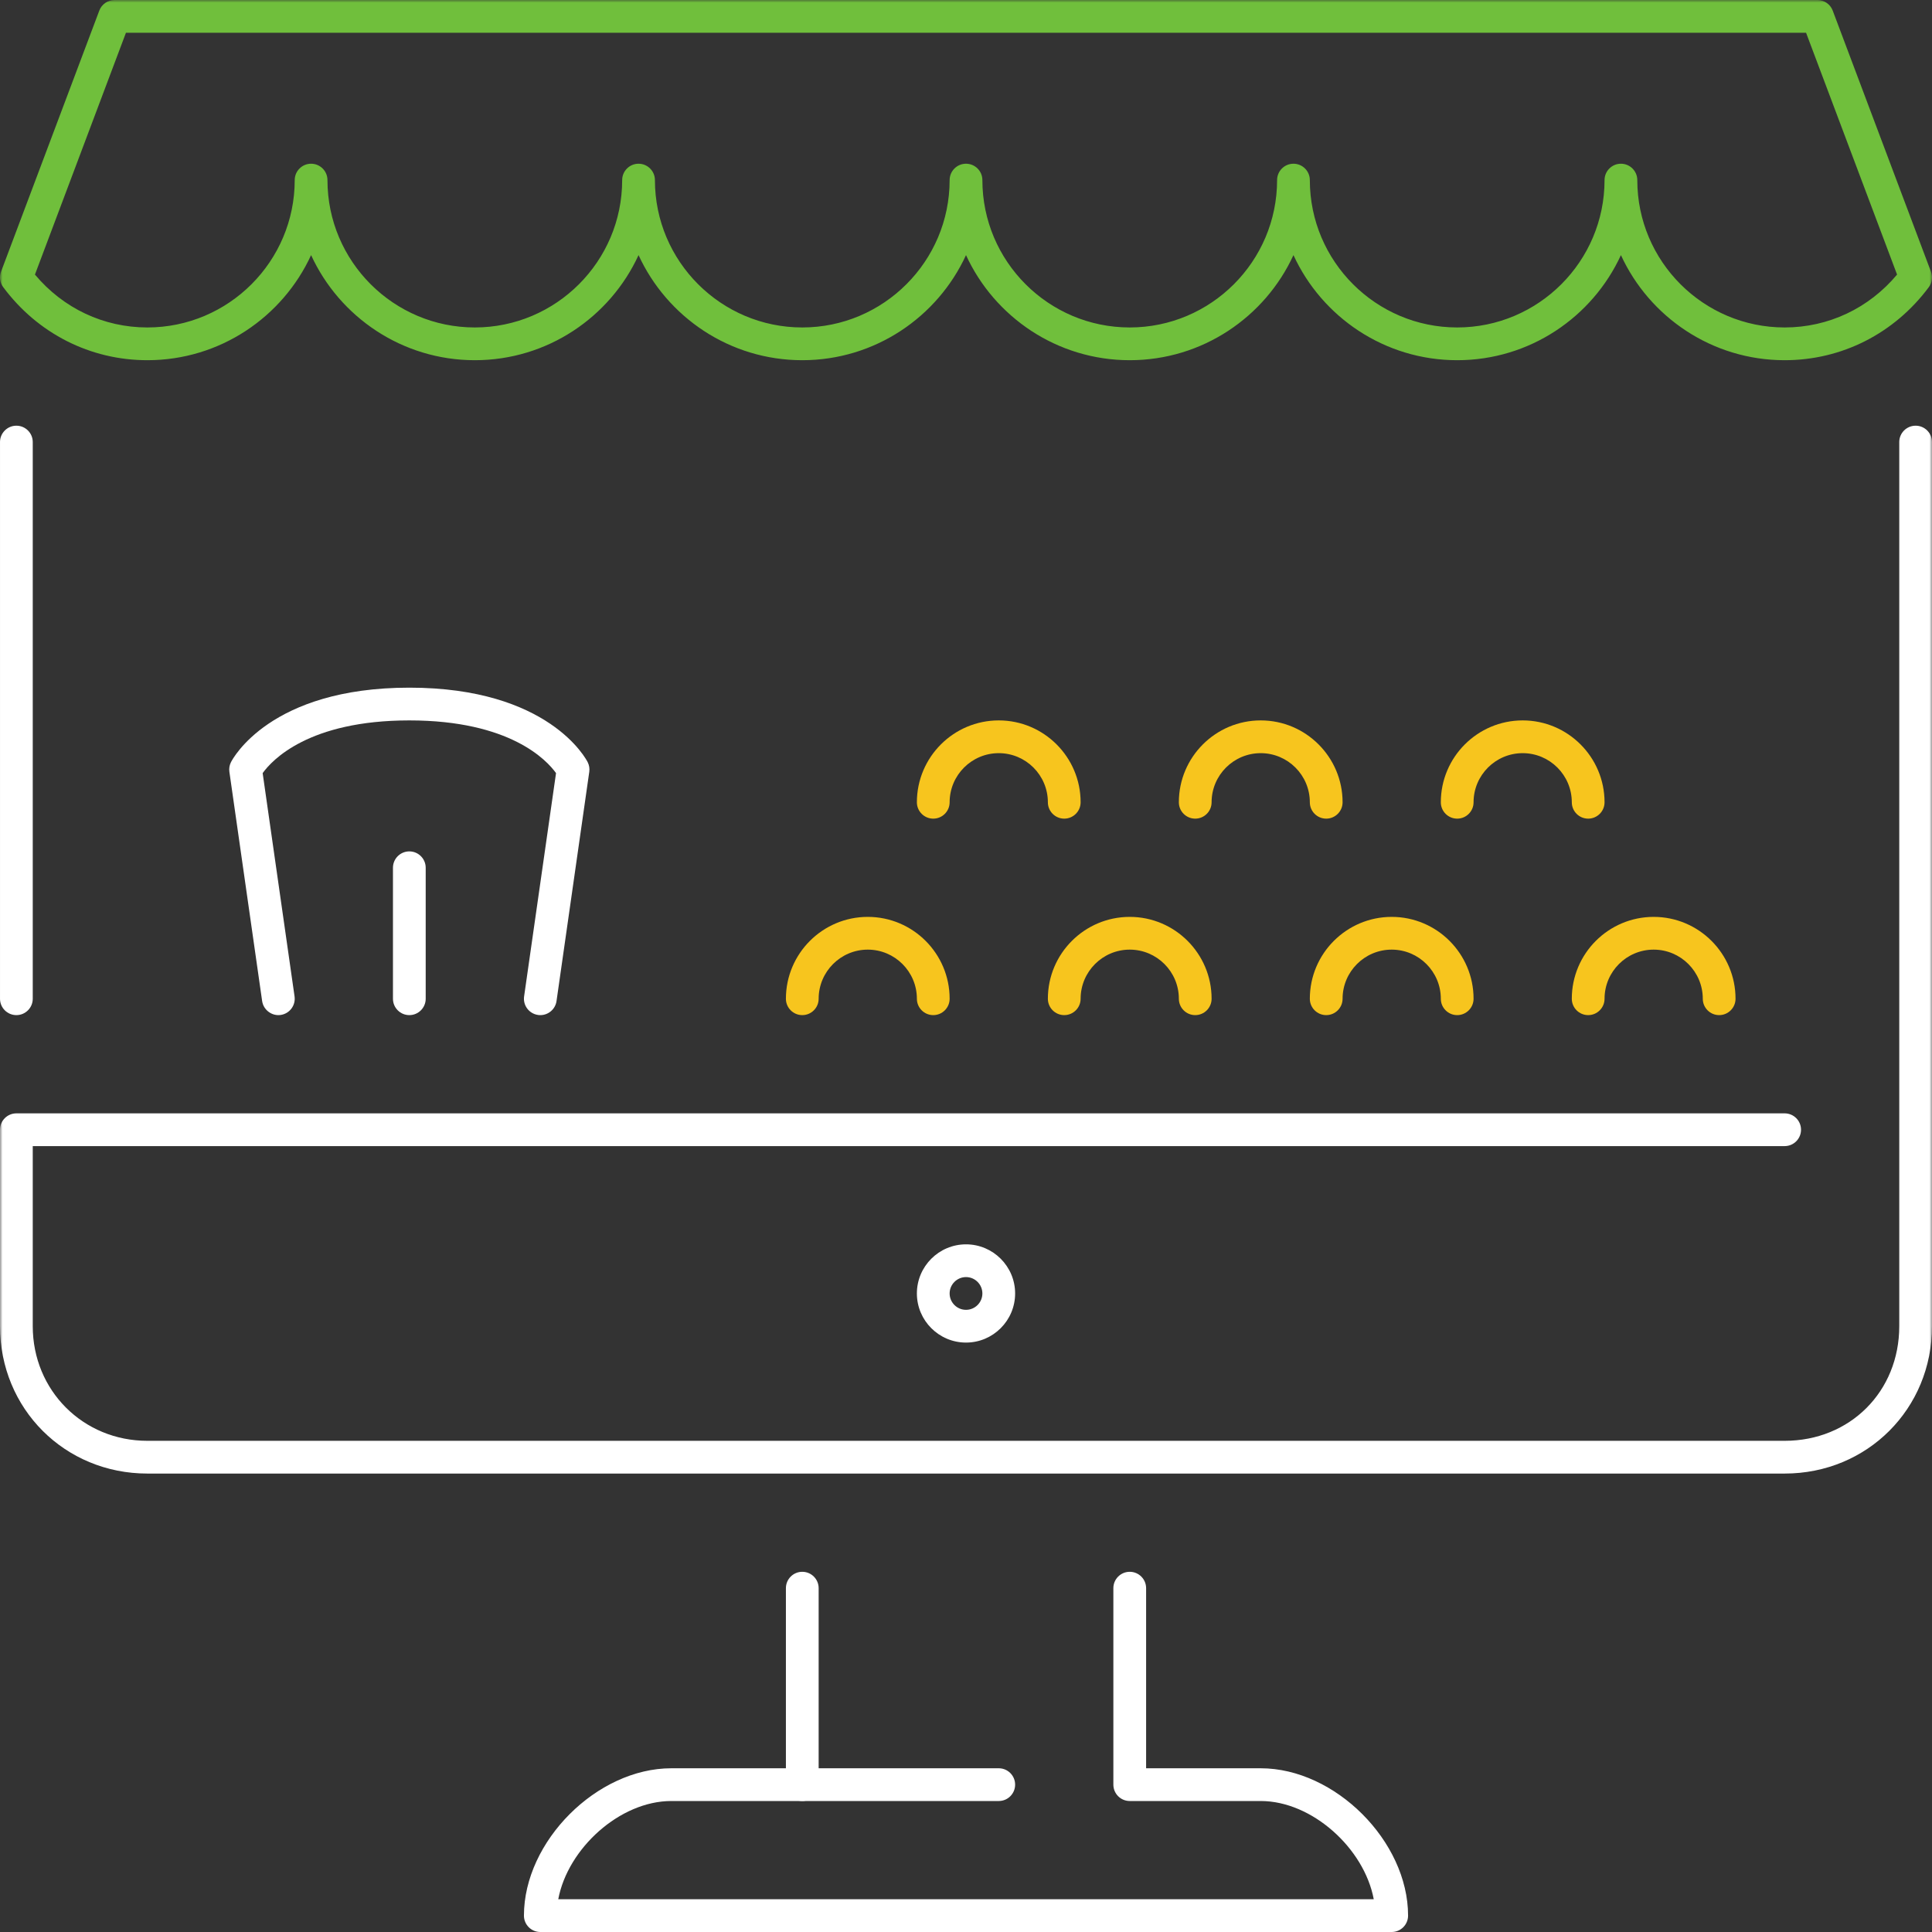 <?xml version="1.0" encoding="UTF-8" standalone="no"?>
<svg width="356px" height="356px" viewBox="0 0 356 356" version="1.1" xmlns="http://www.w3.org/2000/svg" xmlns:xlink="http://www.w3.org/1999/xlink" xmlns:sketch="http://www.bohemiancoding.com/sketch/ns">
    <rect x="0" y="0" width="356" height="356" fill="#333333" stroke="none"/>
    <!-- Generator: sketchtool 3.5.2 (25235) - http://www.bohemiancoding.com/sketch -->
    <title>online_sales_graphic</title>
    <desc>Created with sketchtool.</desc>
    <defs>
        <path id="path-1" d="M0,0 L356,0 L356,356 L0,356"></path>
        <path id="path-3" d="M0,0 L356,0 L356,356 L0,356"></path>
    </defs>
    <g id="Final-Pages" stroke="none" stroke-width="1" fill="none" fill-rule="evenodd" sketch:type="MSPage">
        <g id="software-overview---main" sketch:type="MSArtboardGroup" transform="translate(-908, -2864)">
            <g id="online_sales_graphic" sketch:type="MSLayerGroup" transform="translate(908, 2864)">
                <path d="M178.001,235.322 C176.342,235.322 174.984,236.674 174.984,238.339 C174.984,240.004 176.342,241.356 178.001,241.356 C179.661,241.356 181.018,240.004 181.018,238.339 C181.018,236.674 179.661,235.322 178.001,235.322 M178.001,247.39 C173.011,247.39 168.95,243.329 168.95,238.339 C168.95,233.349 173.011,229.288 178.001,229.288 C182.991,229.288 187.052,233.349 187.052,238.339 C187.052,243.329 182.991,247.39 178.001,247.39" id="Fill-1" fill="#FFFFFF" sketch:type="MSShapeGroup"></path>
                <path d="M3.018,187.051 C1.353,187.051 0.001,185.699 0.001,184.034 L0.001,81.458 C0.001,79.792 1.353,78.441 3.018,78.441 C4.684,78.441 6.035,79.792 6.035,81.458 L6.035,184.034 C6.035,185.699 4.684,187.051 3.018,187.051" id="Fill-3" fill="#FFFFFF" sketch:type="MSShapeGroup"></path>
                <g id="Group-7">
                    <mask id="mask-2" sketch:name="Clip 6" fill="white">
                        <use xlink:href="#path-1"></use>
                    </mask>
                    <g id="Clip-6"></g>
                    <path d="M328.849,271.525 L27.154,271.525 C11.93,271.525 0.001,259.596 0.001,244.373 L0.001,208.169 C0.001,206.504 1.353,205.153 3.018,205.153 L328.849,205.153 C330.514,205.153 331.866,206.504 331.866,208.169 C331.866,209.835 330.514,211.186 328.849,211.186 L6.035,211.186 L6.035,244.373 C6.035,256.211 15.309,265.492 27.154,265.492 L328.849,265.492 C340.886,265.492 349.967,256.411 349.967,244.373 L349.967,81.458 C349.967,79.792 351.319,78.441 352.984,78.441 C354.65,78.441 356.001,79.792 356.001,81.458 L356.001,244.373 C356.001,259.596 344.072,271.525 328.849,271.525" id="Fill-5" fill="#FFFFFF" sketch:type="MSShapeGroup" mask="url(#mask-2)"></path>
                </g>
                <g id="Group-10">
                    <mask id="mask-4" sketch:name="Clip 9" fill="white">
                        <use xlink:href="#path-3"></use>
                    </mask>
                    <g id="Clip-9"></g>
                    <path d="M298.679,30.169 C300.345,30.169 301.696,31.521 301.696,33.186 C301.696,48.157 313.879,60.339 328.849,60.339 C336.904,60.339 344.362,56.809 349.563,50.594 L332.795,6.034 L23.208,6.034 L6.439,50.594 C11.641,56.809 19.098,60.339 27.154,60.339 C42.124,60.339 54.306,48.157 54.306,33.186 C54.306,31.521 55.658,30.169 57.323,30.169 C58.989,30.169 60.34,31.521 60.34,33.186 C60.34,48.157 72.523,60.339 87.493,60.339 C102.463,60.339 114.645,48.157 114.645,33.186 C114.645,31.521 115.997,30.169 117.662,30.169 C119.328,30.169 120.679,31.521 120.679,33.186 C120.679,48.157 132.862,60.339 147.832,60.339 C162.802,60.339 174.984,48.157 174.984,33.186 C174.984,31.521 176.336,30.169 178.001,30.169 C179.667,30.169 181.018,31.521 181.018,33.186 C181.018,48.157 193.201,60.339 208.171,60.339 C223.141,60.339 235.323,48.157 235.323,33.186 C235.323,31.521 236.675,30.169 238.34,30.169 C240.006,30.169 241.357,31.521 241.357,33.186 C241.357,48.157 253.54,60.339 268.51,60.339 C283.48,60.339 295.662,48.157 295.662,33.186 C295.662,31.521 297.014,30.169 298.679,30.169 M328.849,66.373 C315.478,66.373 303.929,58.426 298.679,47.01 C293.43,58.426 281.881,66.373 268.51,66.373 C255.139,66.373 243.59,58.426 238.34,47.01 C233.091,58.426 221.542,66.373 208.171,66.373 C194.8,66.373 183.251,58.426 178.001,47.01 C172.752,58.426 161.203,66.373 147.832,66.373 C134.461,66.373 122.912,58.426 117.662,47.01 C112.413,58.426 100.864,66.373 87.493,66.373 C74.122,66.373 62.573,58.426 57.323,47.01 C52.074,58.426 40.525,66.373 27.154,66.373 C16.643,66.373 6.958,61.467 0.599,52.923 C-0.017,52.103 -0.168,51.023 0.194,50.057 L18.296,1.955 C18.736,0.778 19.865,0 21.12,0 L334.883,0 C336.138,0 337.266,0.778 337.706,1.955 L355.808,50.057 C356.17,51.023 356.019,52.103 355.404,52.923 C349.044,61.467 339.36,66.373 328.849,66.373" id="Fill-8" fill="#70BF3C" sketch:type="MSShapeGroup" mask="url(#mask-4)"></path>
                </g>
                <path d="M256.442,356 L99.561,356 C97.895,356 96.544,354.648 96.544,352.983 C96.544,339.28 109.993,325.831 123.696,325.831 L184.035,325.831 C185.7,325.831 187.052,327.182 187.052,328.847 C187.052,330.513 185.7,331.864 184.035,331.864 L123.696,331.864 C114.247,331.864 104.629,340.565 102.867,349.966 L253.135,349.966 C251.373,340.565 241.755,331.864 232.306,331.864 L208.171,331.864 C206.505,331.864 205.154,330.513 205.154,328.847 L205.154,292.644 C205.154,290.979 206.505,289.627 208.171,289.627 C209.836,289.627 211.188,290.979 211.188,292.644 L211.188,325.831 L232.306,325.831 C246.009,325.831 259.459,339.28 259.459,352.983 C259.459,354.648 258.107,356 256.442,356" id="Fill-11" fill="#FFFFFF" sketch:type="MSShapeGroup"></path>
                <path d="M147.832,331.864 C146.166,331.864 144.815,330.513 144.815,328.847 L144.815,292.644 C144.815,290.979 146.166,289.627 147.832,289.627 C149.497,289.627 150.849,290.979 150.849,292.644 L150.849,328.847 C150.849,330.513 149.497,331.864 147.832,331.864" id="Fill-13" fill="#FFFFFF" sketch:type="MSShapeGroup"></path>
                <path d="M268.51,187.051 C266.844,187.051 265.493,185.699 265.493,184.034 C265.493,179.044 261.432,174.983 256.442,174.983 C251.452,174.983 247.391,179.044 247.391,184.034 C247.391,185.699 246.039,187.051 244.374,187.051 C242.709,187.051 241.357,185.699 241.357,184.034 C241.357,175.719 248.121,168.949 256.442,168.949 C264.763,168.949 271.527,175.719 271.527,184.034 C271.527,185.699 270.175,187.051 268.51,187.051" id="Fill-15" fill="#F7C51E" sketch:type="MSShapeGroup"></path>
                <path d="M316.781,187.051 C315.116,187.051 313.764,185.699 313.764,184.034 C313.764,179.044 309.703,174.983 304.713,174.983 C299.723,174.983 295.662,179.044 295.662,184.034 C295.662,185.699 294.311,187.051 292.645,187.051 C290.98,187.051 289.628,185.699 289.628,184.034 C289.628,175.719 296.392,168.949 304.713,168.949 C313.034,168.949 319.798,175.719 319.798,184.034 C319.798,185.699 318.446,187.051 316.781,187.051" id="Fill-17" fill="#F7C51E" sketch:type="MSShapeGroup"></path>
                <path d="M220.238,187.051 C218.573,187.051 217.222,185.699 217.222,184.034 C217.222,179.044 213.161,174.983 208.171,174.983 C203.181,174.983 199.12,179.044 199.12,184.034 C199.12,185.699 197.768,187.051 196.103,187.051 C194.438,187.051 193.086,185.699 193.086,184.034 C193.086,175.719 199.85,168.949 208.171,168.949 C216.491,168.949 223.255,175.719 223.255,184.034 C223.255,185.699 221.904,187.051 220.238,187.051" id="Fill-19" fill="#F7C51E" sketch:type="MSShapeGroup"></path>
                <path d="M244.374,150.847 C242.709,150.847 241.357,149.496 241.357,147.831 C241.357,142.84 237.296,138.78 232.306,138.78 C227.316,138.78 223.255,142.84 223.255,147.831 C223.255,149.496 221.904,150.847 220.238,150.847 C218.573,150.847 217.222,149.496 217.222,147.831 C217.222,139.516 223.986,132.746 232.306,132.746 C240.627,132.746 247.391,139.516 247.391,147.831 C247.391,149.496 246.039,150.847 244.374,150.847" id="Fill-21" fill="#F7C51E" sketch:type="MSShapeGroup"></path>
                <path d="M171.967,187.051 C170.302,187.051 168.95,185.699 168.95,184.034 C168.95,179.044 164.89,174.983 159.9,174.983 C154.909,174.983 150.849,179.044 150.849,184.034 C150.849,185.699 149.497,187.051 147.832,187.051 C146.166,187.051 144.815,185.699 144.815,184.034 C144.815,175.719 151.579,168.949 159.9,168.949 C168.22,168.949 174.984,175.719 174.984,184.034 C174.984,185.699 173.633,187.051 171.967,187.051" id="Fill-23" fill="#F7C51E" sketch:type="MSShapeGroup"></path>
                <path d="M196.103,150.847 C194.438,150.847 193.086,149.496 193.086,147.831 C193.086,142.84 189.025,138.78 184.035,138.78 C179.045,138.78 174.984,142.84 174.984,147.831 C174.984,149.496 173.633,150.847 171.967,150.847 C170.302,150.847 168.95,149.496 168.95,147.831 C168.95,139.516 175.714,132.746 184.035,132.746 C192.356,132.746 199.12,139.516 199.12,147.831 C199.12,149.496 197.768,150.847 196.103,150.847" id="Fill-25" fill="#F7C51E" sketch:type="MSShapeGroup"></path>
                <path d="M292.645,150.847 C290.98,150.847 289.628,149.496 289.628,147.831 C289.628,142.84 285.568,138.78 280.577,138.78 C275.587,138.78 271.527,142.84 271.527,147.831 C271.527,149.496 270.175,150.847 268.51,150.847 C266.844,150.847 265.493,149.496 265.493,147.831 C265.493,139.516 272.257,132.746 280.577,132.746 C288.898,132.746 295.662,139.516 295.662,147.831 C295.662,149.496 294.311,150.847 292.645,150.847" id="Fill-27" fill="#F7C51E" sketch:type="MSShapeGroup"></path>
                <path d="M99.567,187.051 C99.428,187.051 99.277,187.045 99.138,187.021 C97.485,186.785 96.338,185.259 96.574,183.605 L102.457,142.454 C100.779,140.119 94.033,132.746 75.425,132.746 C56.859,132.746 50.101,140.083 48.399,142.46 L54.276,183.605 C54.511,185.259 53.365,186.785 51.712,187.021 C50.113,187.256 48.544,186.11 48.303,184.462 L42.269,142.225 C42.178,141.616 42.281,140.994 42.558,140.445 C42.842,139.89 49.721,126.712 75.425,126.712 C101.129,126.712 108.008,139.89 108.292,140.445 C108.569,140.994 108.672,141.616 108.581,142.225 L102.547,184.462 C102.33,185.965 101.039,187.051 99.567,187.051" id="Fill-29" fill="#FFFFFF" sketch:type="MSShapeGroup"></path>
                <path d="M75.425,187.051 C73.76,187.051 72.408,185.699 72.408,184.034 L72.408,159.898 C72.408,158.233 73.76,156.881 75.425,156.881 C77.09,156.881 78.442,158.233 78.442,159.898 L78.442,184.034 C78.442,185.699 77.09,187.051 75.425,187.051" id="Fill-31" fill="#FFFFFF" sketch:type="MSShapeGroup"></path>
            </g>
        </g>
    </g>
</svg>